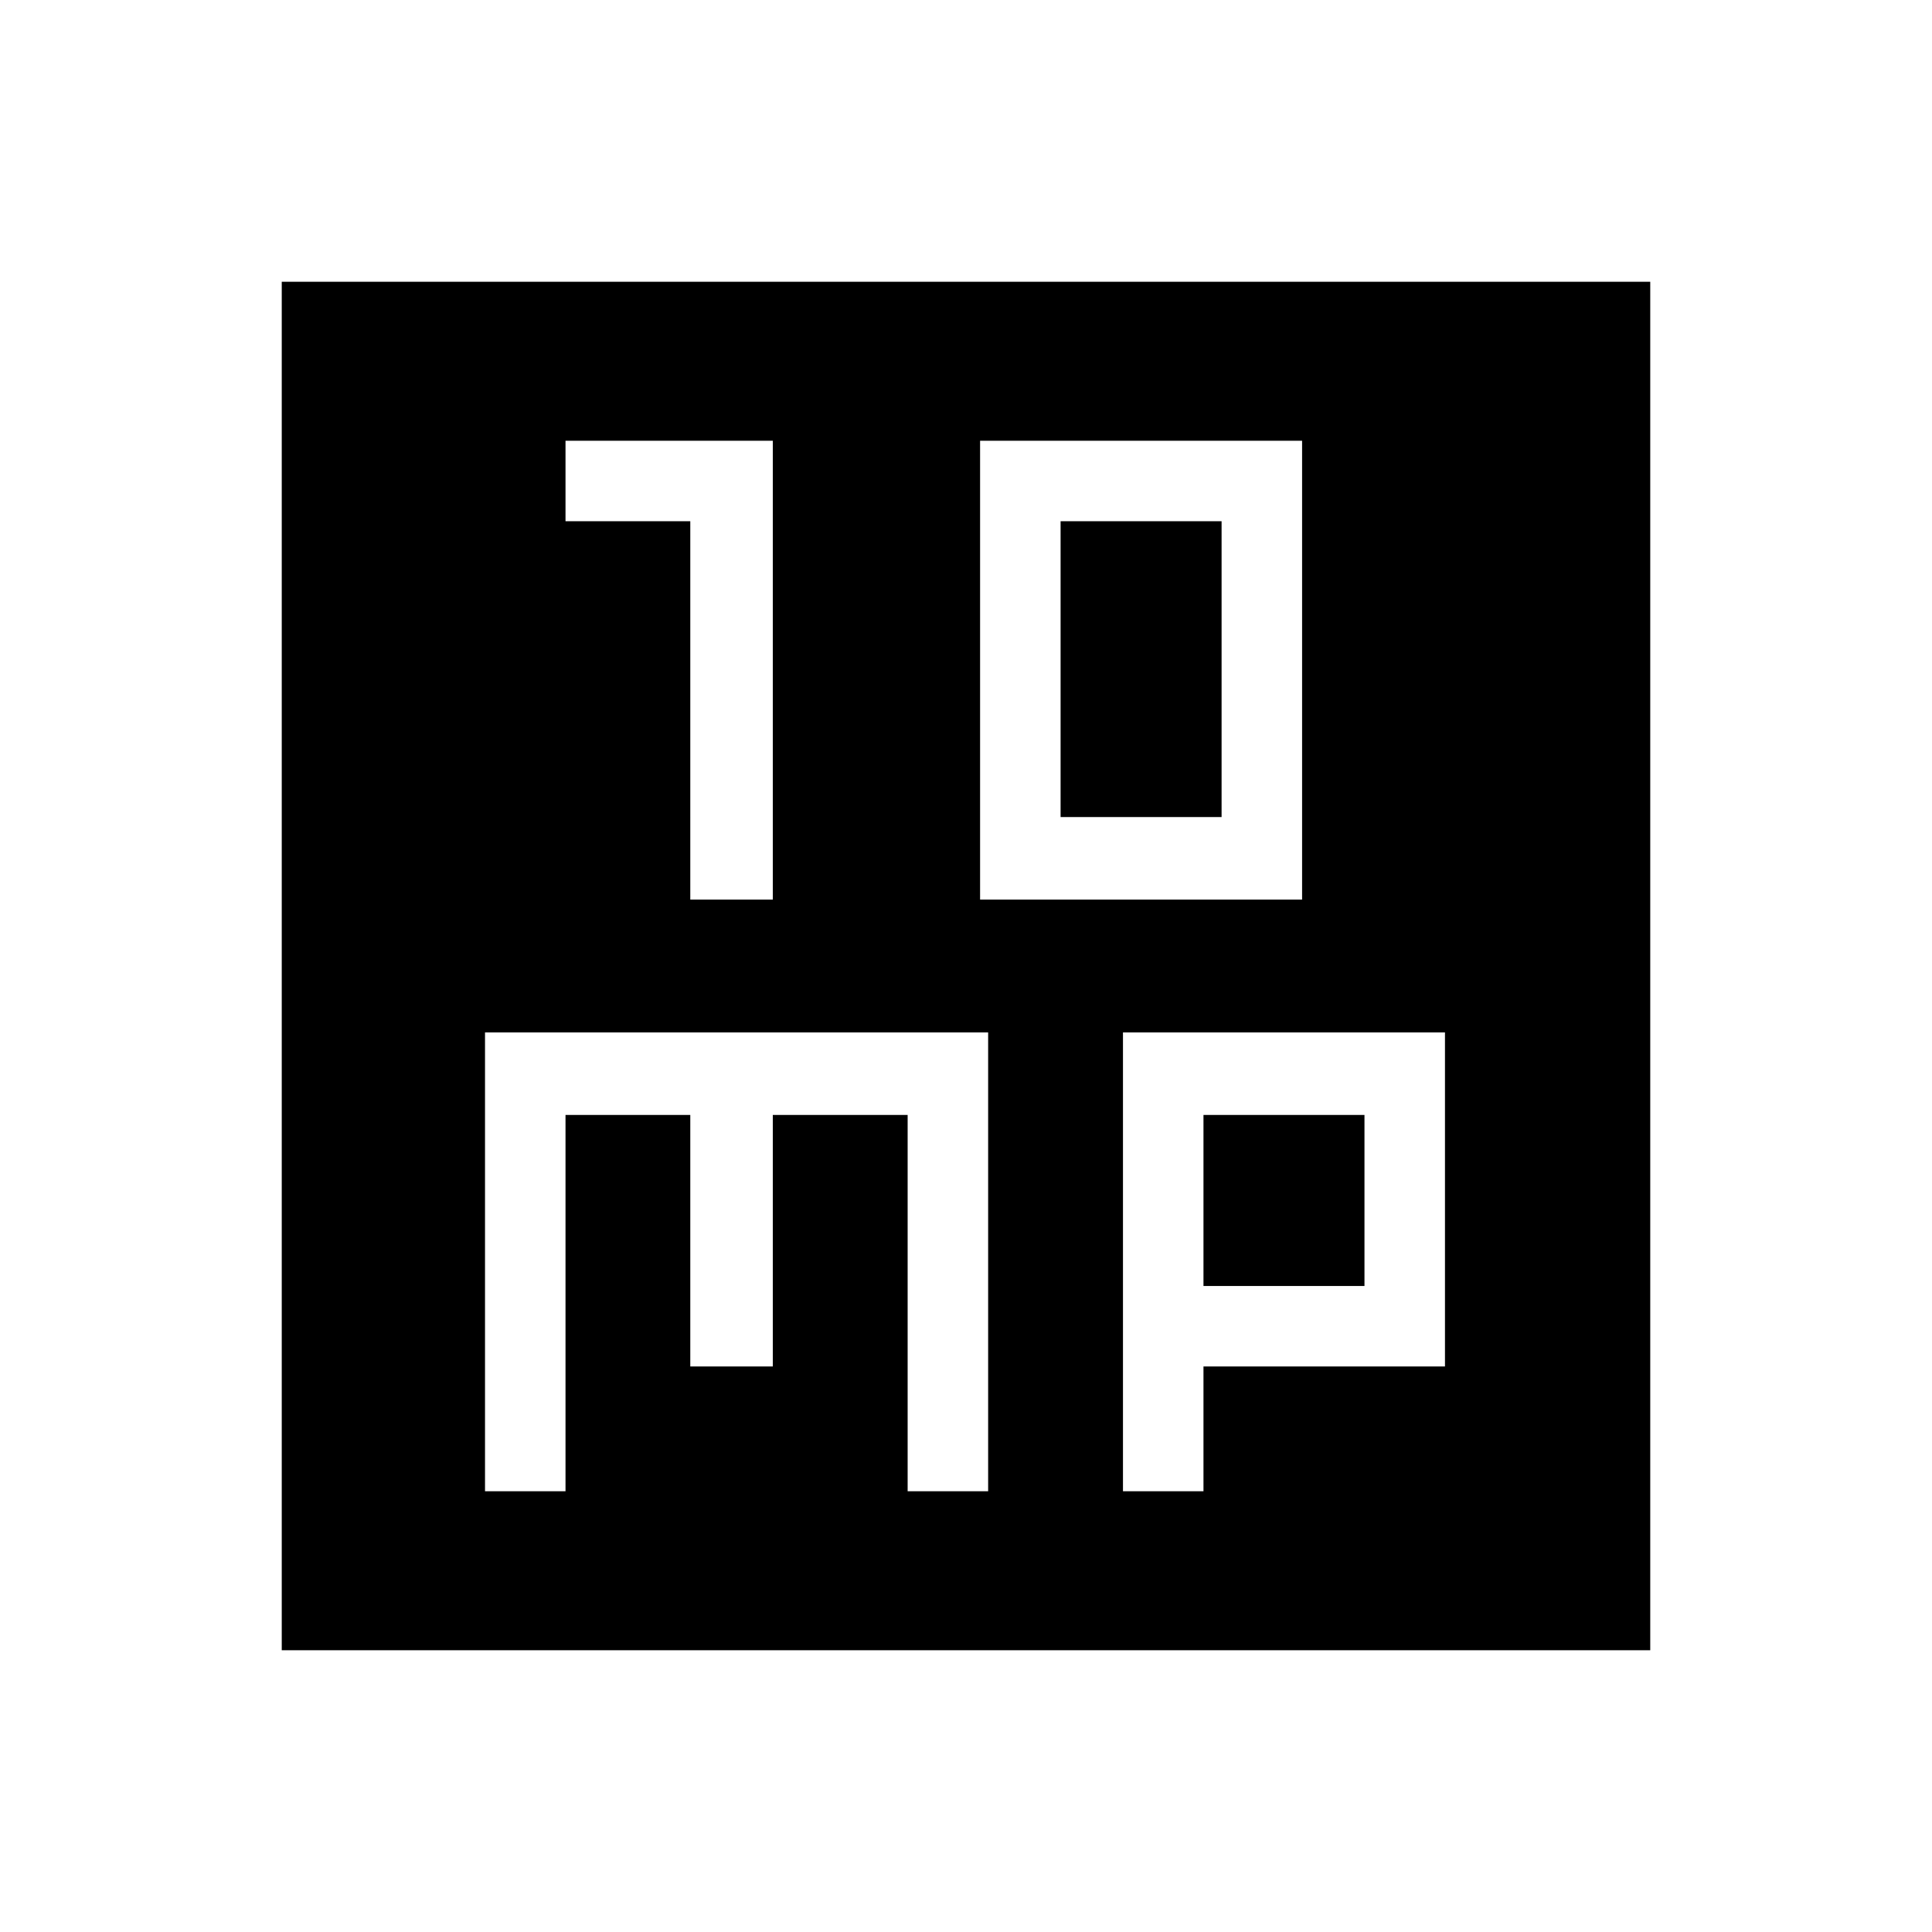 <svg xmlns="http://www.w3.org/2000/svg" width="48" height="48" viewBox="0 0 48 48"><path d="M17.15 22.35h2.05v-11.4h-5.15v2h3.1Zm7.2 0h8v-11.4h-8Zm2-2.05v-7.35h4v7.35ZM7 41V7h34v34Zm5.05-3.95h2V27.7h3.1v6.25h2.05V27.7h3.35v9.35h2v-11.4h-12.5Zm15.85 0h2v-3.1h6v-8.3h-8Zm2-9.35h4v4.25h-4Z"/></svg>